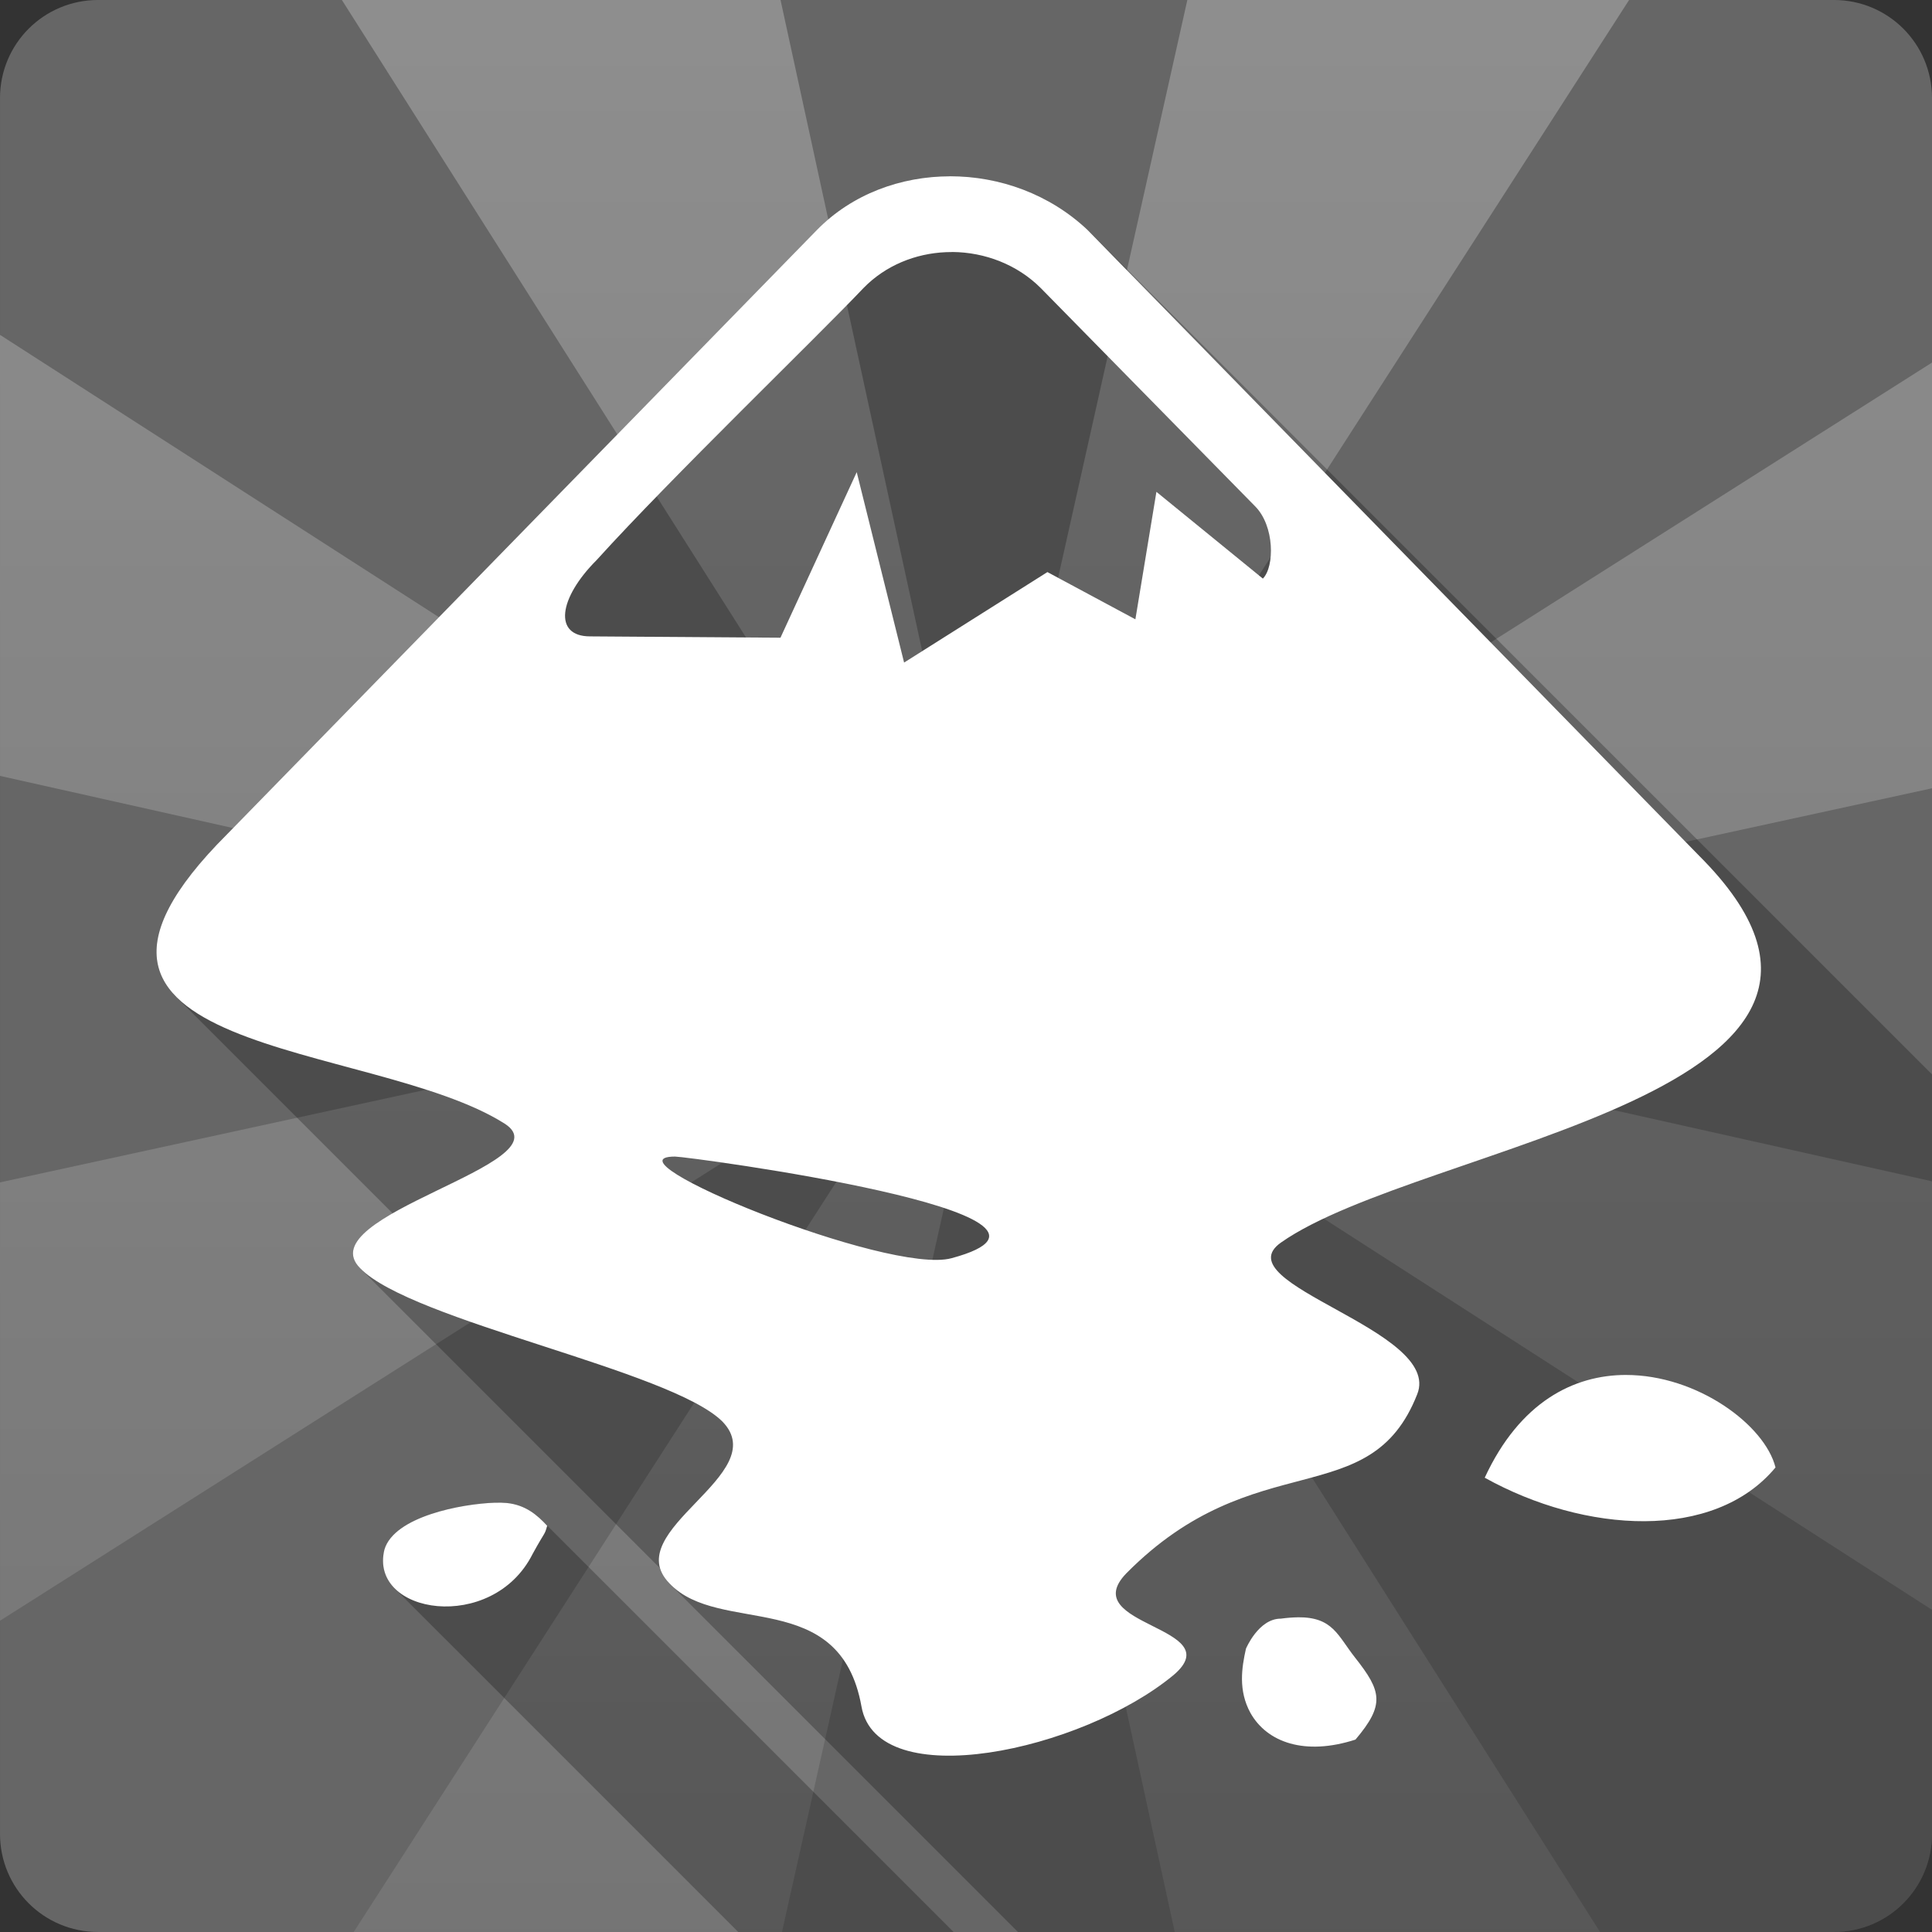 <?xml version="1.0" encoding="UTF-8" standalone="no"?>
<svg
   xmlns:dc="http://purl.org/dc/elements/1.1/"
   xmlns:cc="http://creativecommons.org/ns#"
   xmlns:rdf="http://www.w3.org/1999/02/22-rdf-syntax-ns#"
   xmlns:svg="http://www.w3.org/2000/svg"
   xmlns="http://www.w3.org/2000/svg"
   xmlns:sodipodi="http://sodipodi.sourceforge.net/DTD/sodipodi-0.dtd"
   xmlns:inkscape="http://www.inkscape.org/namespaces/inkscape"
   viewBox="0 0 512 512"
   id="svg2"
   version="1.1"
   inkscape:version="0.91 r13725"
   sodipodi:docname="inkscape.svg">
  <rect x="0" y="0" width="512" height="512" fill="#333333" stroke="none"/>
  <sodipodi:namedview
     pagecolor="#ffffff"
     bordercolor="#666666"
     borderopacity="1"
     objecttolerance="10"
     gridtolerance="10"
     guidetolerance="10"
     inkscape:pageopacity="0"
     inkscape:pageshadow="2"
     inkscape:window-width="1366"
     inkscape:window-height="709"
     id="namedview24"
     showgrid="false"
     inkscape:zoom="0.4609375"
     inkscape:cx="318.91525"
     inkscape:cy="208.27118"
     inkscape:window-x="-2"
     inkscape:window-y="-3"
     inkscape:window-maximized="1"
     inkscape:current-layer="svg2" />
  <defs
     id="defs4">
    <linearGradient
       gradientTransform="translate(0.002,-0.003)"
       x2="0"
       y2="806.22"
       y1="-115.01"
       gradientUnits="userSpaceOnUse"
       id="0-0">
      <stop
         style="stop-color:#fff"
         id="stop7-9" />
      <stop
         offset="1"
         style="stop-color:#fff;stop-opacity:0"
         id="stop9-1" />
    </linearGradient>
    <linearGradient
       gradientTransform="translate(0.002,-0.003)"
       id="1-2"
       y1="4.339"
       x2="0"
       y2="512"
       gradientUnits="userSpaceOnUse">
      <stop
         style="stop-color:#d45192"
         id="stop12-1" />
      <stop
         offset="1"
         style="stop-color:#953162"
         id="stop14-3" />
    </linearGradient>
  </defs>
  <path
     inkscape:connector-curvature="0"
     d="m 26.002,-0.003 c -14.397,0 -26,11.603 -26,26 l 0,460 c 0,14.397 11.603,26 26,26 l 460,0 c 14.397,0 26,-11.603 26,-26 l 0,-460 c 0,-14.397 -11.603,-26 -26,-26 l -460,0"
     style="fill:#666666"
     id="path16" />
  <path
     inkscape:connector-curvature="0"
     d="m 90.602,-0.003 157.39,248.25 -248,-159.51 0,116.88 244.09,54.629 -244.09,53.1 0,116.17 248,-157.27 -154.25,239.75 113.49,0 52.766,-235.84 51.32,235.84 112.71,0 -152.02,-239.75 240,154.38 0,-113.56 -236.09,-52.811 236.09,-51.35 0,-112.82 -240,152.18 159.72,-248.27 -117.07,0 -54.648,244.36 -53.16,-244.36 -116.24,0"
     style="opacity:0.3;fill:url(#0-0)"
     id="path18" />
  <path
     inkscape:connector-curvature="0"
     d="m 251.812,46.718 c -13.09,0 -26.01,4.722 -35.3,14.213 l 13.904,13.904 c -0.001,0.001 0,0.002 0,0.004 l -13.904,-13.904 -156.38,160.19 c -21.21,21.2 -22.304,34.18 -13.359,43.13 l 0.004,0.004 0.002,0.004 57.29,57.29 c -8.238,4.728 -13.562,9.615 -8.619,14.564 l 0.184,0.184 c -0.015,-0.014 -0.033,-0.029 -0.047,-0.043 l 79.33,79.33 c 0.398,1.354 1.195,2.698 2.498,4.04 l 0.463,0.463 c -0.045,-0.043 -0.094,-0.082 -0.139,-0.127 l -0.328,-0.328 c 0.109,0.114 0.218,0.228 0.33,0.338 l 92.03,92.03 216.23,0 c 14.397,0 26,-11.603 26,-26 l 0,-201.28 -223.77,-223.78 c -10.05,-9.488 -23.3,-14.213 -36.398,-14.213 l 0,-0.002 -0.016,-0.006 m -118.93,351.52 c -0.532,-0.014 -1.12,-0.015 -1.75,0.008 l 11.314,11.314 -0.004,0.004 -11.311,-11.311 c -8.836,0.298 -26.636,3.652 -29.24,12.412 l 0.004,0.006 c -1.04,4.234 0.161,7.735 2.721,10.295 l 0.123,0.123 c -0.044,-0.042 -0.093,-0.081 -0.135,-0.123 l 91.04,91.03 57.07,0 -108.7,-108.7 -0.004,-0.004 c -2.391,-2.391 -5.315,-4.531 -9.699,-4.973 l -0.01,-0.01 c -0.413,-0.037 -0.889,-0.066 -1.422,-0.08"
     style="opacity:0.25"
     id="path20" />
  <path
     inkscape:connector-curvature="0"
     d="m 251.812,46.719 c -13.09,0 -26.01,4.722 -35.31,14.212 l -156.36,160.19 c -59.22,59.18 38.33,54.26 73.64,76.68 16.325,10.62 -52.38,24.25 -38.33,38.3 13.658,14.05 82.34,26.971 96,40.628 13.658,14.05 -27.694,28.841 -14.04,42.884 13.286,14.03 45.18,0.75 50.887,32.621 4.168,23.538 58.41,11.803 82.7,-8.323 15.184,-12.899 -26.14,-12.932 -12.484,-26.988 34.18,-34.523 64.53,-15.54 77.06,-47.43 6.822,-17.07 -51.659,-29.2 -36.11,-40.2 37.2,-26.19 173.85,-39.503 110.83,-102.5 l -162.1,-165.87 c -10.05,-9.488 -23.299,-14.212 -36.4,-14.212 m 0.599,20.07 c 8.586,0.071 17.17,3.313 23.417,9.559 l 56.779,57.804 c 5.225,5.225 5.215,16.05 2.081,19.19 l -28.21,-22.994 -5.572,33.785 -23.312,-12.519 -37.982,23.981 -12.555,-50.46 -20.21,43.874 -50.46,-0.353 c -9.753,0 -8.37,-10.112 1.728,-20.21 19.851,-21.937 58.52,-59.2 70.72,-72.09 5.876,-6.04 13.827,-9.19 21.896,-9.522 0.572,-0.023 1.121,-0.04 1.691,-0.035 m -73.5,239.71 c 3.412,0 116.9,15.184 73.25,26.937 -16.7,4.54 -93.36,-26.937 -73.25,-26.937 m 251.98,57.874 c -13.794,0.01 -28.09,7.112 -37.418,27.23 26.529,14.773 60.807,16.876 77.06,-2.715 -2.817,-11.25 -20.739,-24.524 -39.639,-24.511 m -299.77,33.856 c -8.836,0.298 -26.634,3.655 -29.24,12.415 -4.229,17.22 28.609,22.333 39.25,1.201 3.482,-6.367 3.135,-4.845 3.879,-7.513 -2.587,-2.789 -5.692,-5.526 -10.722,-6.03 -0.825,-0.075 -1.912,-0.112 -3.174,-0.071 m 212.83,30.37 c -1.329,0.014 -2.824,0.123 -4.514,0.353 -5.915,-0.019 -9.24,7.969 -9.24,7.969 -1.122,5.01 -2.082,11.06 1.201,17.03 4.383,7.79 14.429,11.396 27.825,7.05 7.853,-9.268 6.939,-12.803 -0.105,-21.725 -4.605,-5.831 -5.866,-10.777 -15.168,-10.687"
     style="fill:#ffffff"
     id="path22" />
</svg>
